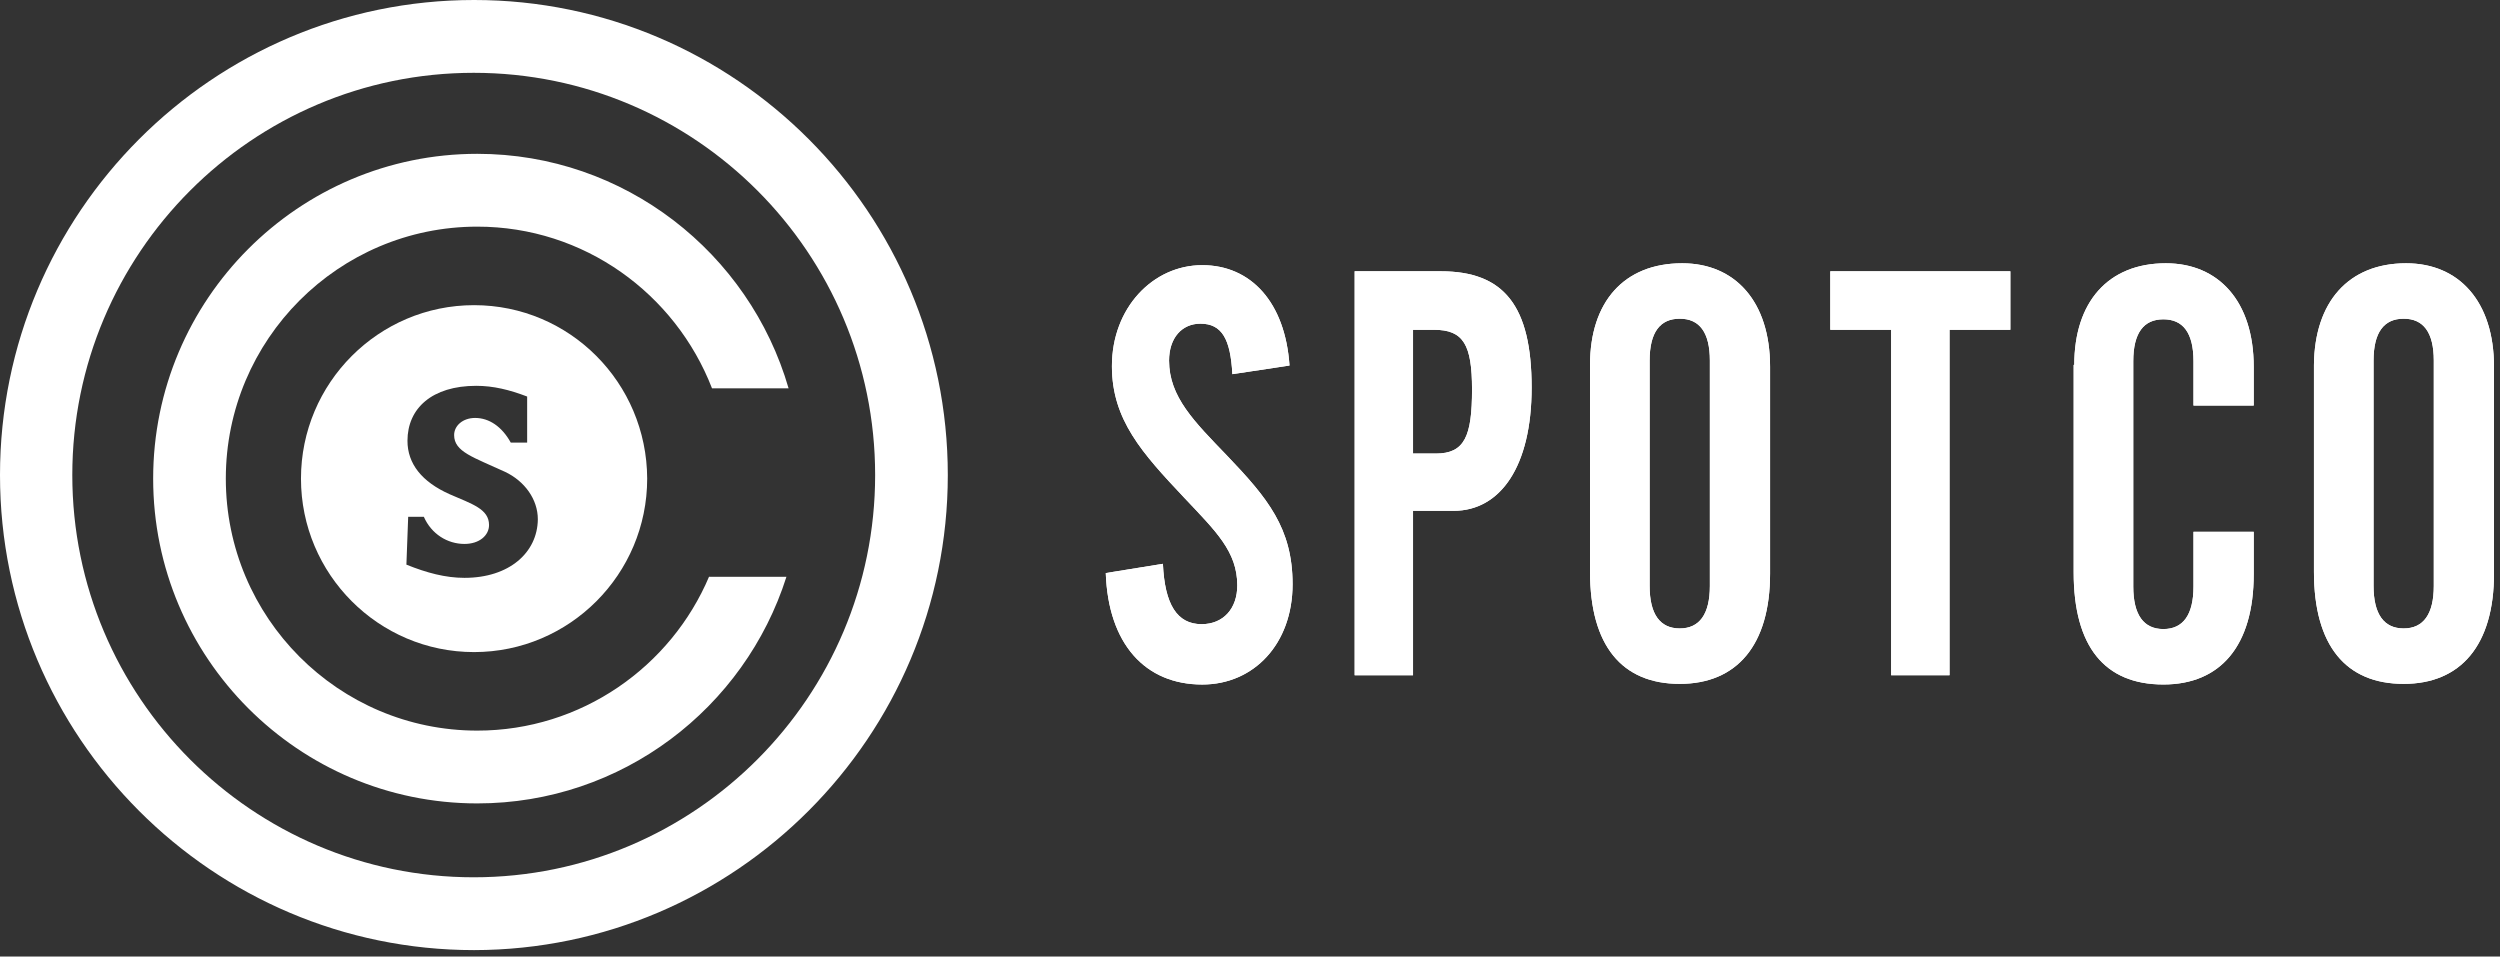 <svg width="230" height="88" viewBox="0 0 230 88" fill="none" xmlns="http://www.w3.org/2000/svg">
<rect x="0" y="0" width="230" height="88" fill="#333333" stroke="none"/>
<path d="M65.243 53.031C61.736 61.338 53.479 67.216 43.91 67.216C31.13 67.216 20.775 56.807 20.775 44.033C20.775 31.227 31.163 20.851 43.91 20.851C53.741 20.851 62.13 27.024 65.505 35.726H72.55C68.945 23.281 57.476 14.152 43.91 14.152C27.46 14.152 14.091 27.55 14.091 44.033C14.091 60.517 27.46 73.914 43.91 73.914C57.214 73.914 68.519 65.147 72.353 53.063H65.243V53.031Z" fill="white"/>
<path d="M80.513 43.705C80.513 64.096 63.965 80.711 43.582 80.711C23.233 80.711 6.652 64.129 6.652 43.705C6.652 23.314 23.2 6.699 43.582 6.699C63.965 6.699 80.513 23.281 80.513 43.705ZM87.198 43.705C87.198 19.603 67.635 0 43.615 0C19.563 0 0 19.603 0 43.705C0 67.807 19.563 87.41 43.615 87.41C67.635 87.377 87.198 67.774 87.198 43.705Z" fill="white"/>
<path fill-rule="evenodd" clip-rule="evenodd" d="M43.615 28.075C34.833 28.075 27.69 35.233 27.69 44.033C27.69 52.834 34.833 59.992 43.615 59.992C52.397 59.992 59.541 52.834 59.541 44.033C59.508 35.2 52.397 28.075 43.615 28.075ZM42.73 53.162C40.994 53.162 39.257 52.702 37.389 51.947L37.553 47.547H38.995C39.683 49.123 41.158 50.042 42.73 50.042C44.107 50.042 44.992 49.254 44.992 48.302C44.992 46.824 43.419 46.365 41.387 45.478C38.798 44.329 37.487 42.654 37.487 40.553C37.487 37.565 39.748 35.496 43.812 35.496C45.385 35.496 46.859 35.857 48.498 36.481V40.717H46.99C46.171 39.239 44.992 38.451 43.714 38.451C42.567 38.451 41.78 39.174 41.78 40.027C41.78 41.571 43.55 42.063 46.466 43.41C48.268 44.263 49.481 45.938 49.481 47.777C49.448 50.831 46.859 53.162 42.73 53.162Z" fill="white"/>
<path d="M124.628 24.958H132.543C138.367 24.958 140.911 28.131 140.911 35.666C140.911 42.917 138.028 46.996 133.731 46.996H129.999V62.123H124.628V24.958ZM132.091 41.728C134.748 41.728 135.427 40.141 135.427 35.836C135.427 31.7 134.635 30.34 131.921 30.34H129.999V41.728H132.091Z" fill="white"/>
<path d="M124.628 24.958H132.543C138.367 24.958 140.911 28.131 140.911 35.666C140.911 42.917 138.028 46.996 133.731 46.996H129.999V62.123H124.628V24.958ZM132.091 41.728C134.748 41.728 135.427 40.141 135.427 35.836C135.427 31.7 134.635 30.34 131.921 30.34H129.999V41.728H132.091Z" fill="white"/>
<path d="M154.762 24.222C159.625 24.222 162.847 27.734 162.847 33.739V52.775C162.847 59.347 159.794 62.916 154.536 62.916C149.222 62.916 146.282 59.404 146.282 52.605V33.569C146.282 27.791 149.391 24.222 154.762 24.222ZM157.307 33.173C157.307 30.567 156.345 29.32 154.536 29.32C152.727 29.32 151.766 30.567 151.766 33.173V53.908C151.766 56.514 152.727 57.817 154.536 57.817C156.345 57.817 157.307 56.514 157.307 53.908V33.173Z" fill="white"/>
<path d="M154.762 24.222C159.625 24.222 162.847 27.734 162.847 33.739V52.775C162.847 59.347 159.794 62.916 154.536 62.916C149.222 62.916 146.282 59.404 146.282 52.605V33.569C146.282 27.791 149.391 24.222 154.762 24.222ZM157.307 33.173C157.307 30.567 156.345 29.32 154.536 29.32C152.727 29.32 151.766 30.567 151.766 33.173V53.908C151.766 56.514 152.727 57.817 154.536 57.817C156.345 57.817 157.307 56.514 157.307 53.908V33.173Z" fill="white"/>
<path d="M168.388 24.958H184.953V30.34H179.356V62.123H173.985V30.34H168.388V24.958Z" fill="white"/>
<path d="M168.388 24.958H184.953V30.34H179.356V62.123H173.985V30.34H168.388V24.958Z" fill="white"/>
<path d="M106.988 51.872C107.158 55.611 108.289 57.424 110.55 57.424C112.529 57.424 113.83 56.008 113.83 53.855C113.83 50.739 111.851 48.869 108.967 45.81C105.066 41.674 102.296 38.615 102.296 33.686C102.296 28.304 106.084 24.395 110.607 24.395C115.073 24.395 118.239 27.794 118.635 33.629L113.377 34.423C113.208 31.193 112.416 29.777 110.437 29.777C108.741 29.777 107.554 31.08 107.554 33.176C107.554 36.519 109.872 38.785 112.925 41.958C116.6 45.81 118.918 48.586 118.918 53.742C118.918 59.237 115.356 62.976 110.607 62.976C105.349 62.976 101.957 59.237 101.731 52.722L106.988 51.872Z" fill="white"/>
<path d="M106.988 51.872C107.158 55.611 108.289 57.424 110.55 57.424C112.529 57.424 113.83 56.008 113.83 53.855C113.83 50.739 111.851 48.869 108.967 45.81C105.066 41.674 102.296 38.615 102.296 33.686C102.296 28.304 106.084 24.395 110.607 24.395C115.073 24.395 118.239 27.794 118.635 33.629L113.377 34.423C113.208 31.193 112.416 29.777 110.437 29.777C108.741 29.777 107.554 31.08 107.554 33.176C107.554 36.519 109.872 38.785 112.925 41.958C116.6 45.81 118.918 48.586 118.918 53.742C118.918 59.237 115.356 62.976 110.607 62.976C105.349 62.976 101.957 59.237 101.731 52.722L106.988 51.872Z" fill="white"/>
<path d="M221.363 24.222C226.226 24.222 229.448 27.734 229.448 33.739V52.775C229.448 59.347 226.395 62.916 221.137 62.916C215.823 62.916 212.883 59.404 212.883 52.605V33.569C212.939 27.791 216.049 24.222 221.363 24.222ZM223.908 33.173C223.908 30.567 222.946 29.32 221.137 29.32C219.328 29.32 218.367 30.567 218.367 33.173V53.908C218.367 56.514 219.328 57.817 221.137 57.817C222.946 57.817 223.908 56.514 223.908 53.908V33.173Z" fill="white"/>
<path d="M221.363 24.222C226.226 24.222 229.448 27.734 229.448 33.739V52.775C229.448 59.347 226.395 62.916 221.137 62.916C215.823 62.916 212.883 59.404 212.883 52.605V33.569C212.939 27.791 216.049 24.222 221.363 24.222ZM223.908 33.173C223.908 30.567 222.946 29.32 221.137 29.32C219.328 29.32 218.367 30.567 218.367 33.173V53.908C218.367 56.514 219.328 57.817 221.137 57.817C222.946 57.817 223.908 56.514 223.908 53.908V33.173Z" fill="white"/>
<path d="M190.833 33.569C190.833 27.791 193.943 24.222 199.257 24.222C204.119 24.222 207.342 27.734 207.342 33.739V37.309H201.801V33.23C201.801 30.624 200.84 29.377 199.031 29.377C197.222 29.377 196.261 30.624 196.261 33.23V53.965C196.261 56.571 197.222 57.874 199.031 57.874C200.84 57.874 201.801 56.571 201.801 53.965V48.923H207.342V52.832C207.342 59.404 204.289 62.973 199.031 62.973C193.604 62.973 190.777 59.46 190.777 52.662V33.569H190.833Z" fill="white"/>
<path d="M190.833 33.569C190.833 27.791 193.943 24.222 199.257 24.222C204.119 24.222 207.342 27.734 207.342 33.739V37.309H201.801V33.23C201.801 30.624 200.84 29.377 199.031 29.377C197.222 29.377 196.261 30.624 196.261 33.23V53.965C196.261 56.571 197.222 57.874 199.031 57.874C200.84 57.874 201.801 56.571 201.801 53.965V48.923H207.342V52.832C207.342 59.404 204.289 62.973 199.031 62.973C193.604 62.973 190.777 59.46 190.777 52.662V33.569H190.833Z" fill="white"/>
</svg>
